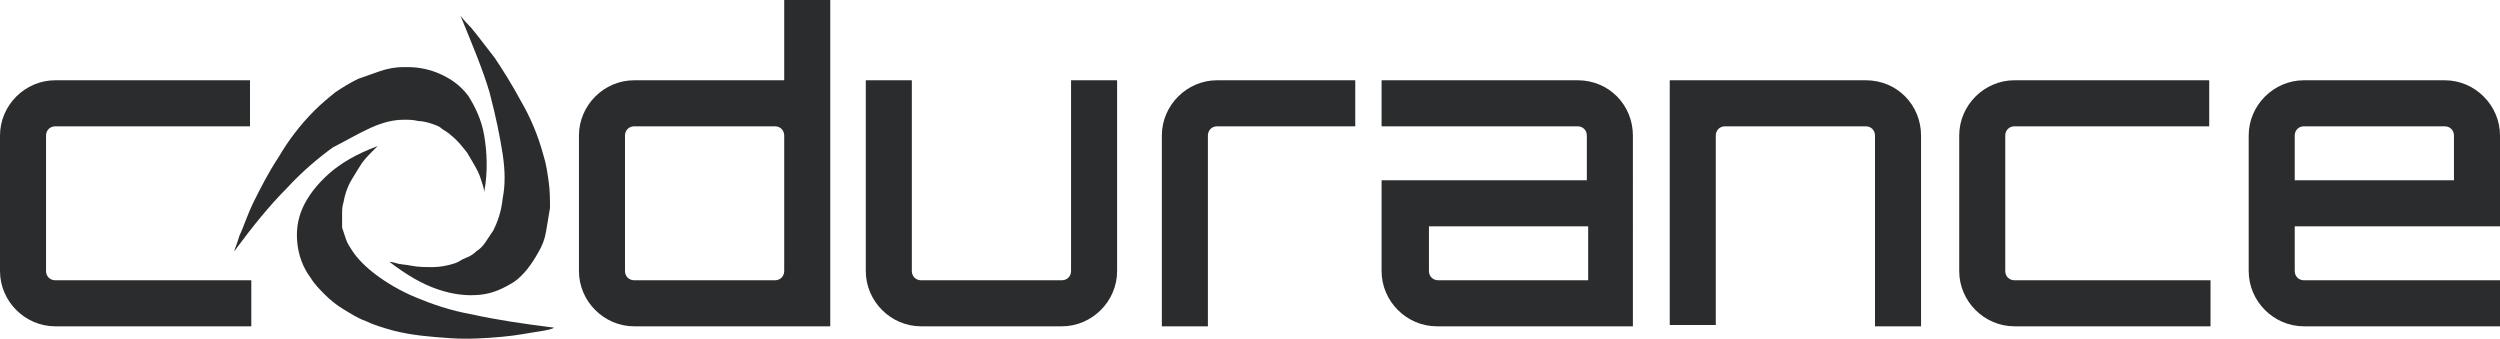 <?xml version="1.0" encoding="utf-8"?>
<!-- Generator: Adobe Illustrator 24.1.2, SVG Export Plug-In . SVG Version: 6.00 Build 0)  -->
<svg version="1.1" id="Layer_1" xmlns="http://www.w3.org/2000/svg" xmlns:xlink="http://www.w3.org/1999/xlink" x="0px" y="0px"
	 viewBox="0 0 190 25.8" style="enable-background:new 0 0 190 25.8;" xml:space="preserve">
<style type="text/css">
	.st0{fill:#2B2C2D;}
</style>
<g>
	<path class="st0" d="M38.2,11.7c0.2,1.3,0.2,2.4,0,3.4c-0.1,1-0.4,1.8-0.7,2.4c-0.2,0.3-0.4,0.6-0.6,0.9c-0.2,0.3-0.4,0.5-0.7,0.7
		c-0.2,0.2-0.5,0.4-0.8,0.5s-0.5,0.3-0.8,0.4c-0.6,0.2-1.2,0.3-1.7,0.3c-0.6,0-1.1,0-1.6-0.1s-0.9-0.1-1.2-0.2
		c-0.3-0.1-0.5-0.1-0.5-0.1c1.3,1,2.5,1.7,3.7,2.1s2.2,0.5,3.2,0.4s1.8-0.5,2.6-1c0.7-0.5,1.3-1.3,1.8-2.2c0.3-0.5,0.5-1,0.6-1.6
		s0.2-1.2,0.3-1.8c0-0.6,0-1.3-0.1-2s-0.2-1.4-0.4-2c-0.4-1.5-1-2.9-1.7-4.1c-0.7-1.3-1.4-2.4-2-3.3c-0.7-0.9-1.3-1.7-1.8-2.3
		C35.3,1.6,35,1.2,35,1.2c0.9,2.2,1.7,4.1,2.2,5.8C37.7,8.9,38,10.4,38.2,11.7z"/>
	<path class="st0" d="M28.2,9.7c0.9-0.4,1.7-0.6,2.5-0.6c0.4,0,0.7,0,1.1,0.1c0.3,0,0.7,0.1,1,0.2c0.3,0.1,0.6,0.2,0.8,0.4
		c0.3,0.2,0.5,0.3,0.7,0.5c0.5,0.4,0.8,0.8,1.2,1.3c0.3,0.5,0.6,1,0.8,1.4s0.3,0.8,0.4,1.1c0.1,0.3,0.1,0.5,0.1,0.5
		c0.3-1.6,0.2-3.1,0-4.3s-0.7-2.2-1.2-3C35,6.5,34.3,6,33.4,5.6c-0.7-0.3-1.5-0.5-2.4-0.5c-0.1,0-0.2,0-0.4,0
		c-0.5,0-1.1,0.1-1.7,0.3c-0.6,0.2-1.1,0.4-1.7,0.6c-0.6,0.3-1.1,0.6-1.7,1c-0.5,0.4-1.1,0.9-1.6,1.4c-1.1,1.1-2,2.3-2.7,3.5
		c-0.8,1.2-1.4,2.4-1.9,3.4s-0.8,2-1.1,2.6c-0.2,0.7-0.4,1.1-0.4,1.2c1.4-1.9,2.7-3.5,4-4.8c1.2-1.3,2.4-2.3,3.5-3.1
		C26.3,10.7,27.3,10.1,28.2,9.7z"/>
	<path class="st0" d="M31.6,22.6c-1.2-0.5-2.2-1.1-3-1.7s-1.4-1.2-1.8-1.8c-0.2-0.3-0.4-0.6-0.5-0.9s-0.2-0.6-0.3-0.9
		c0-0.4,0-0.7,0-1c0-0.3,0-0.6,0.1-0.9c0.1-0.6,0.3-1.2,0.6-1.7c0.3-0.5,0.6-1,0.8-1.3c0.3-0.4,0.6-0.7,0.8-0.9
		c0.2-0.2,0.4-0.4,0.4-0.4c-1.6,0.6-2.8,1.3-3.7,2.1c-0.9,0.8-1.6,1.7-2,2.6c-0.4,0.9-0.5,1.8-0.4,2.7c0.1,0.9,0.4,1.8,1,2.6
		c0.3,0.5,0.7,0.9,1.1,1.3s0.9,0.8,1.4,1.1c0.5,0.3,1.1,0.7,1.7,0.9c0.6,0.3,1.3,0.5,2,0.7c1.5,0.4,3,0.5,4.4,0.6s2.8,0,3.9-0.1
		c1.2-0.1,2.1-0.3,2.8-0.4s1.1-0.2,1.2-0.3c-2.4-0.3-4.4-0.6-6.2-1C34.2,23.6,32.8,23.1,31.6,22.6z"/>
	<path class="st0" d="M3.5,20.6V10.3c0-0.4,0.3-0.7,0.7-0.7H19V6.1H4.2C1.9,6.1,0,8,0,10.3v10.3c0,2.3,1.9,4.2,4.2,4.2h14.9v-3.5
		H4.2C3.8,21.3,3.5,21,3.5,20.6z"/>
	<path class="st0" d="M59.6,6.1H48.2C45.9,6.1,44,8,44,10.3v10.3c0,2.3,1.9,4.2,4.2,4.2h14.9V0h-3.5V6.1z M59.6,20.6
		c0,0.4-0.3,0.7-0.7,0.7H48.2c-0.4,0-0.7-0.3-0.7-0.7V10.3c0-0.4,0.3-0.7,0.7-0.7h10.7c0.4,0,0.7,0.3,0.7,0.7
		C59.6,10.3,59.6,20.6,59.6,20.6z"/>
	<path class="st0" d="M81.4,20.6c0,0.4-0.3,0.7-0.7,0.7H70c-0.4,0-0.7-0.3-0.7-0.7V6.1h-3.5v14.5c0,2.3,1.9,4.2,4.2,4.2h10.7
		c2.3,0,4.2-1.9,4.2-4.2V6.1h-3.5C81.4,6.1,81.4,20.6,81.4,20.6z"/>
	<path class="st0" d="M88.3,10.3v14.5h3.5V10.3c0-0.4,0.3-0.7,0.7-0.7H103V6.1H92.5C90.2,6.1,88.3,8,88.3,10.3z"/>
	<path class="st0" d="M119.9,6.1H105v3.5h14.9c0.4,0,0.7,0.3,0.7,0.7v3.4H105v6.9c0,2.3,1.9,4.2,4.2,4.2h14.9V10.3
		C124.1,8,122.3,6.1,119.9,6.1z M120.7,21.3h-11.4c-0.4,0-0.7-0.3-0.7-0.7v-3.4h12.1V21.3z"/>
	<path class="st0" d="M141.8,6.1h-14.9v18.6h3.5V10.3c0-0.4,0.3-0.7,0.7-0.7h10.7c0.4,0,0.7,0.3,0.7,0.7v14.5h3.5V10.3
		C146,8,144.2,6.1,141.8,6.1z"/>
	<path class="st0" d="M152.4,20.6V10.3c0-0.4,0.3-0.7,0.7-0.7h14.8V6.1h-14.8c-2.3,0-4.2,1.9-4.2,4.2v10.3c0,2.3,1.9,4.2,4.2,4.2
		H168v-3.5h-14.9C152.7,21.3,152.4,21,152.4,20.6z"/>
	<path class="st0" d="M190,17.2v-6.9c0-2.3-1.9-4.2-4.2-4.2h-10.7c-2.3,0-4.2,1.9-4.2,4.2v10.3c0,2.3,1.9,4.2,4.2,4.2H190v-3.5
		h-14.9c-0.4,0-0.7-0.3-0.7-0.7v-3.4C174.4,17.2,190,17.2,190,17.2z M174.4,10.3c0-0.4,0.3-0.7,0.7-0.7h10.7c0.4,0,0.7,0.3,0.7,0.7
		v3.4h-12.1L174.4,10.3L174.4,10.3z"/>
</g>
</svg>
